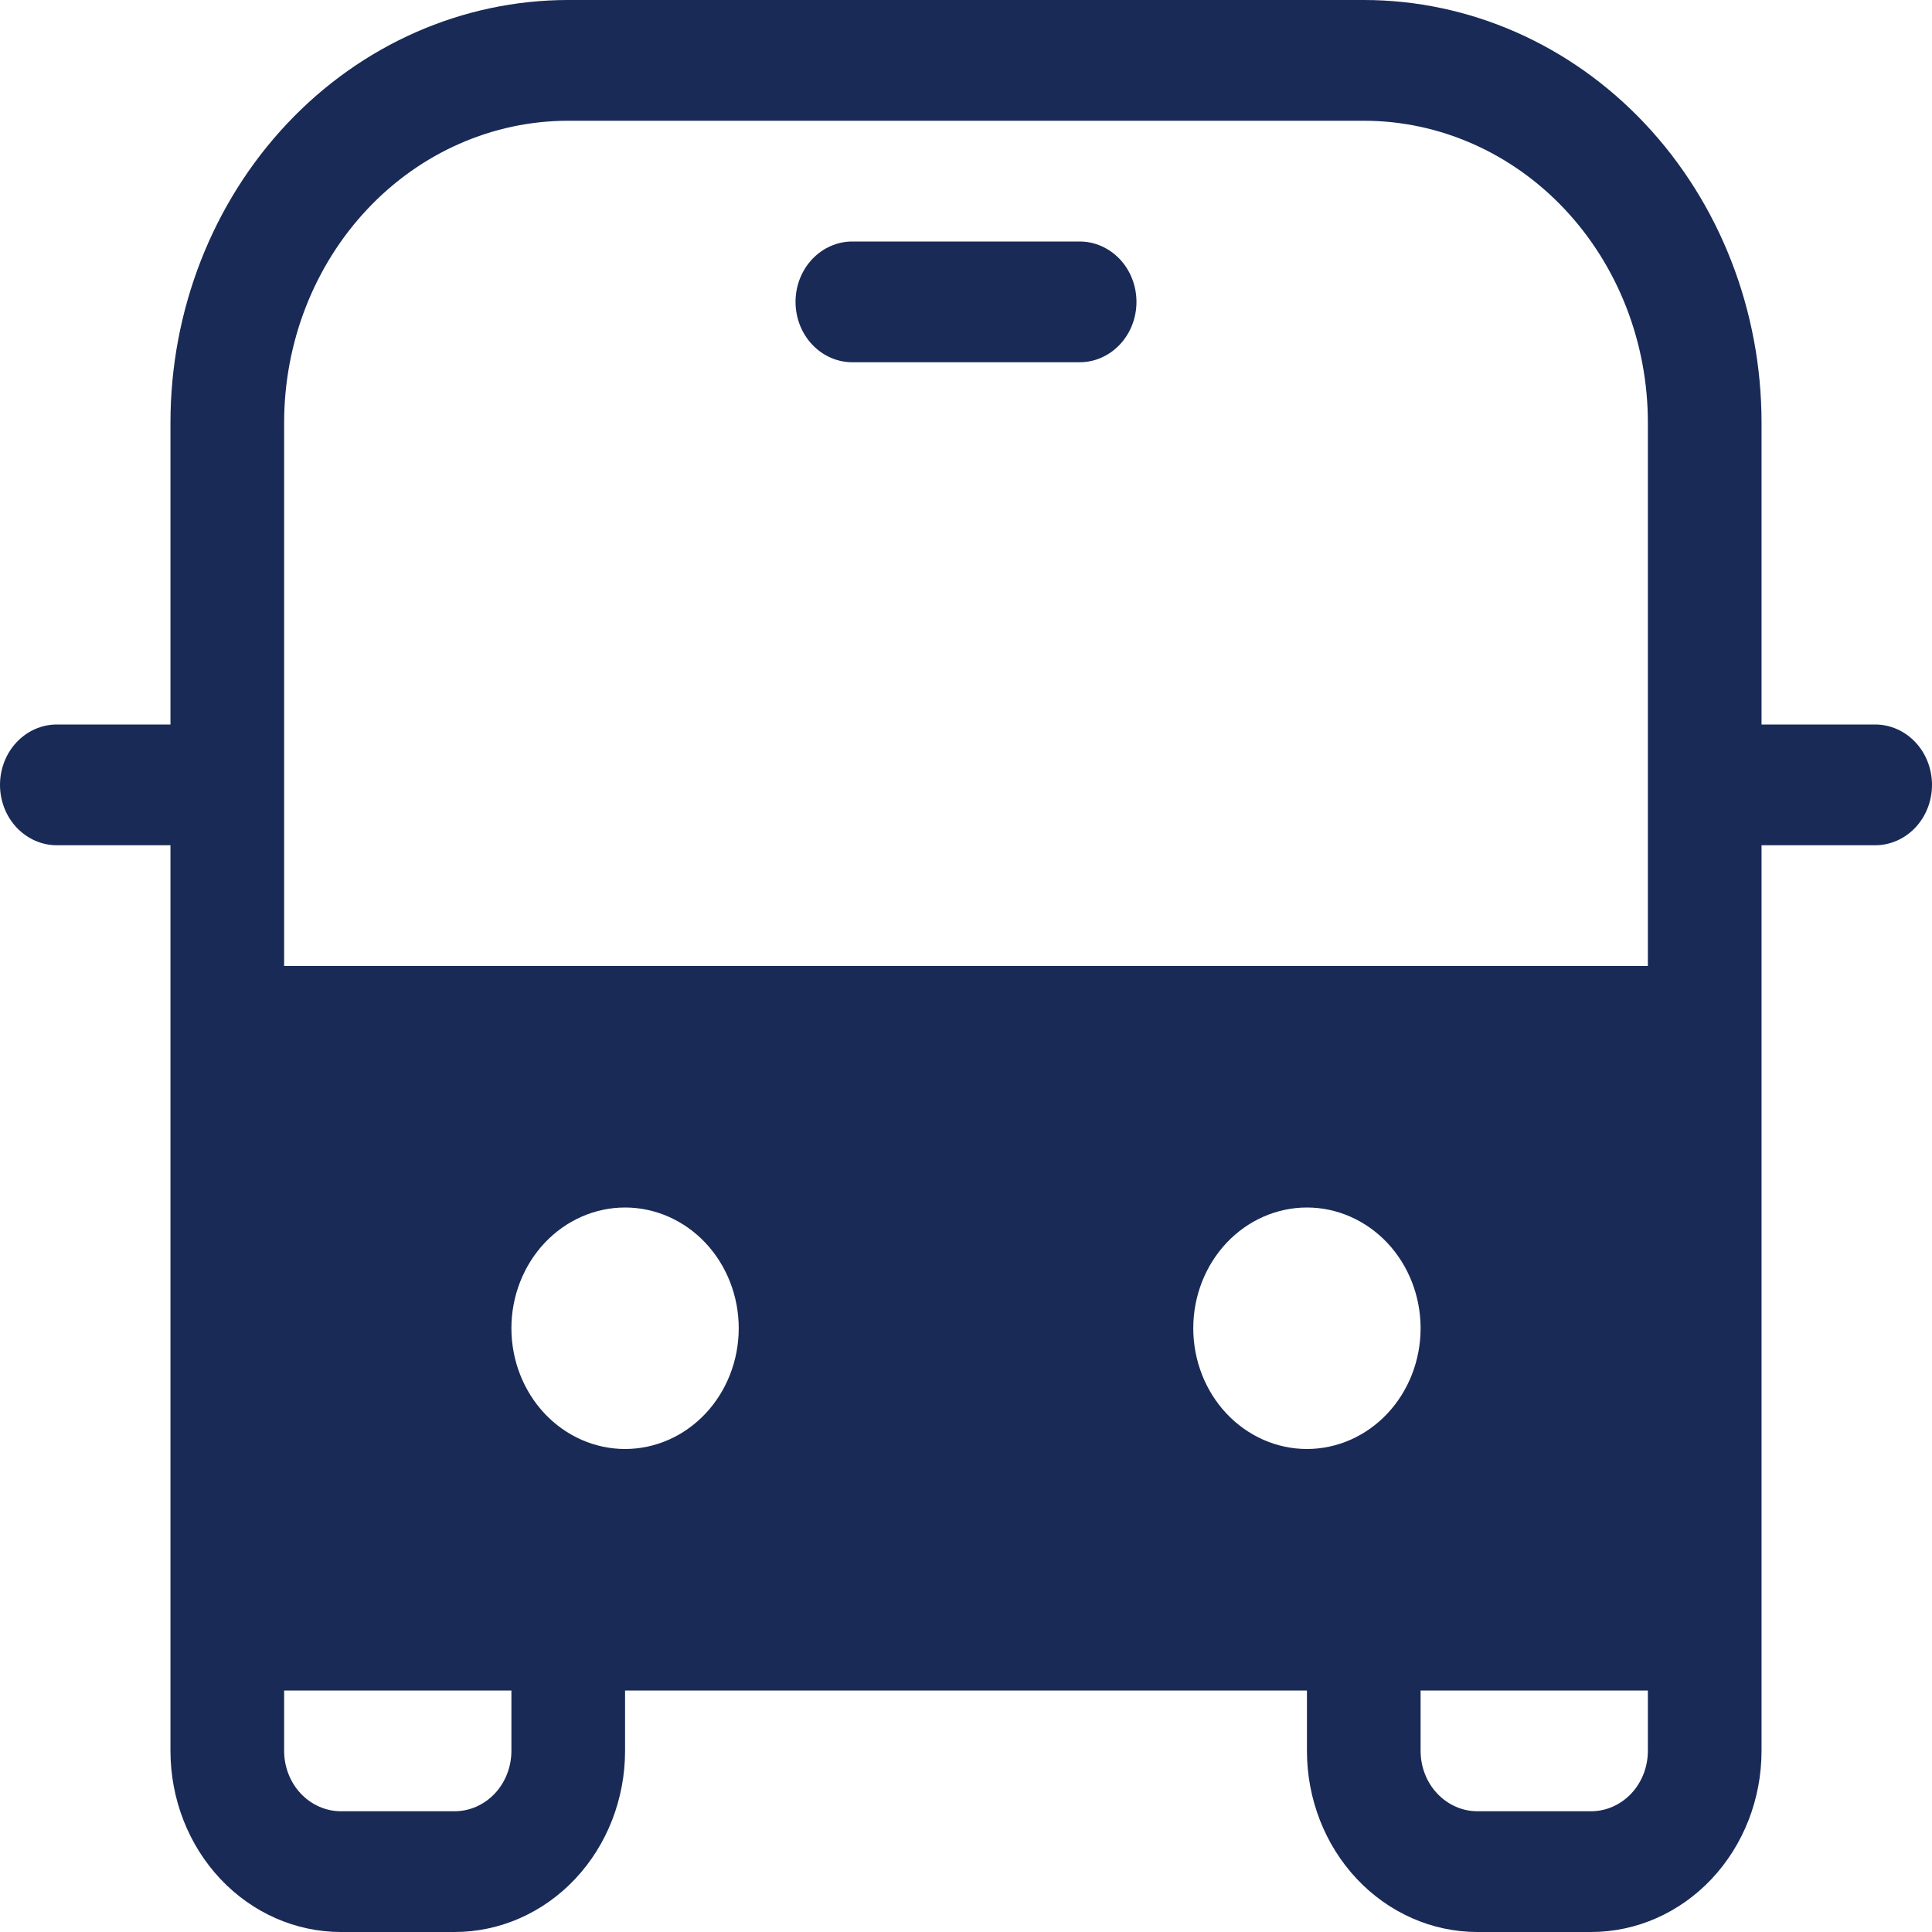 <svg width="30" height="30" viewBox="0 0 30 30" fill="none" xmlns="http://www.w3.org/2000/svg">
<g clip-path="url(#clip0_74_122)">
<path d="M13.235 3.75C13.001 3.75 12.777 3.849 12.611 4.025C12.446 4.2 12.353 4.439 12.353 4.688C12.353 4.936 12.446 5.175 12.611 5.35C12.777 5.526 13.001 5.625 13.235 5.625H16.765C16.999 5.625 17.223 5.526 17.389 5.35C17.554 5.175 17.647 4.936 17.647 4.688C17.647 4.439 17.554 4.2 17.389 4.025C17.223 3.849 16.999 3.75 16.765 3.75H13.235ZM2.647 6.562C2.647 4.822 3.298 3.153 4.456 1.922C5.614 0.691 7.185 0 8.824 0H21.177C22.815 0 24.386 0.691 25.544 1.922C26.702 3.153 27.353 4.822 27.353 6.562V11.25H29.118C29.352 11.25 29.576 11.349 29.742 11.525C29.907 11.7 30 11.939 30 12.188C30 12.436 29.907 12.675 29.742 12.85C29.576 13.026 29.352 13.125 29.118 13.125H27.353V27.188C27.353 27.933 27.074 28.649 26.578 29.176C26.081 29.704 25.408 30 24.706 30H22.941C22.239 30 21.566 29.704 21.069 29.176C20.573 28.649 20.294 27.933 20.294 27.188V26.25H9.706V27.188C9.706 27.933 9.427 28.649 8.931 29.176C8.434 29.704 7.761 30 7.059 30H5.294C4.592 30 3.919 29.704 3.422 29.176C2.926 28.649 2.647 27.933 2.647 27.188V13.125H0.882C0.648 13.125 0.424 13.026 0.258 12.85C0.093 12.675 0 12.436 0 12.188C0 11.939 0.093 11.7 0.258 11.525C0.424 11.349 0.648 11.25 0.882 11.25H2.647V6.562ZM25.588 6.562C25.588 5.319 25.123 4.127 24.296 3.248C23.469 2.369 22.346 1.875 21.177 1.875H8.824C7.653 1.875 6.531 2.369 5.704 3.248C4.877 4.127 4.412 5.319 4.412 6.562V15H25.588V6.562ZM22.059 26.25V27.188C22.059 27.436 22.152 27.675 22.317 27.85C22.483 28.026 22.707 28.125 22.941 28.125H24.706C24.94 28.125 25.164 28.026 25.33 27.85C25.495 27.675 25.588 27.436 25.588 27.188V26.25H22.059ZM4.412 26.25V27.188C4.412 27.436 4.505 27.675 4.67 27.85C4.836 28.026 5.06 28.125 5.294 28.125H7.059C7.293 28.125 7.517 28.026 7.683 27.85C7.848 27.675 7.941 27.436 7.941 27.188V26.25H4.412ZM11.471 20.625C11.471 20.128 11.285 19.651 10.954 19.299C10.623 18.948 10.174 18.75 9.706 18.75C9.238 18.75 8.789 18.948 8.458 19.299C8.127 19.651 7.941 20.128 7.941 20.625C7.941 21.122 8.127 21.599 8.458 21.951C8.789 22.302 9.238 22.5 9.706 22.5C10.174 22.5 10.623 22.302 10.954 21.951C11.285 21.599 11.471 21.122 11.471 20.625ZM20.294 22.5C20.762 22.5 21.211 22.302 21.542 21.951C21.873 21.599 22.059 21.122 22.059 20.625C22.059 20.128 21.873 19.651 21.542 19.299C21.211 18.948 20.762 18.75 20.294 18.75C19.826 18.75 19.377 18.948 19.046 19.299C18.715 19.651 18.529 20.128 18.529 20.625C18.529 21.122 18.715 21.599 19.046 21.951C19.377 22.302 19.826 22.5 20.294 22.5Z" fill="#192A56"/>
</g>
<defs>
<clipPath id="clip0_74_122">
<rect width="30" height="30" fill="white"/>
</clipPath>
</defs>
</svg>
